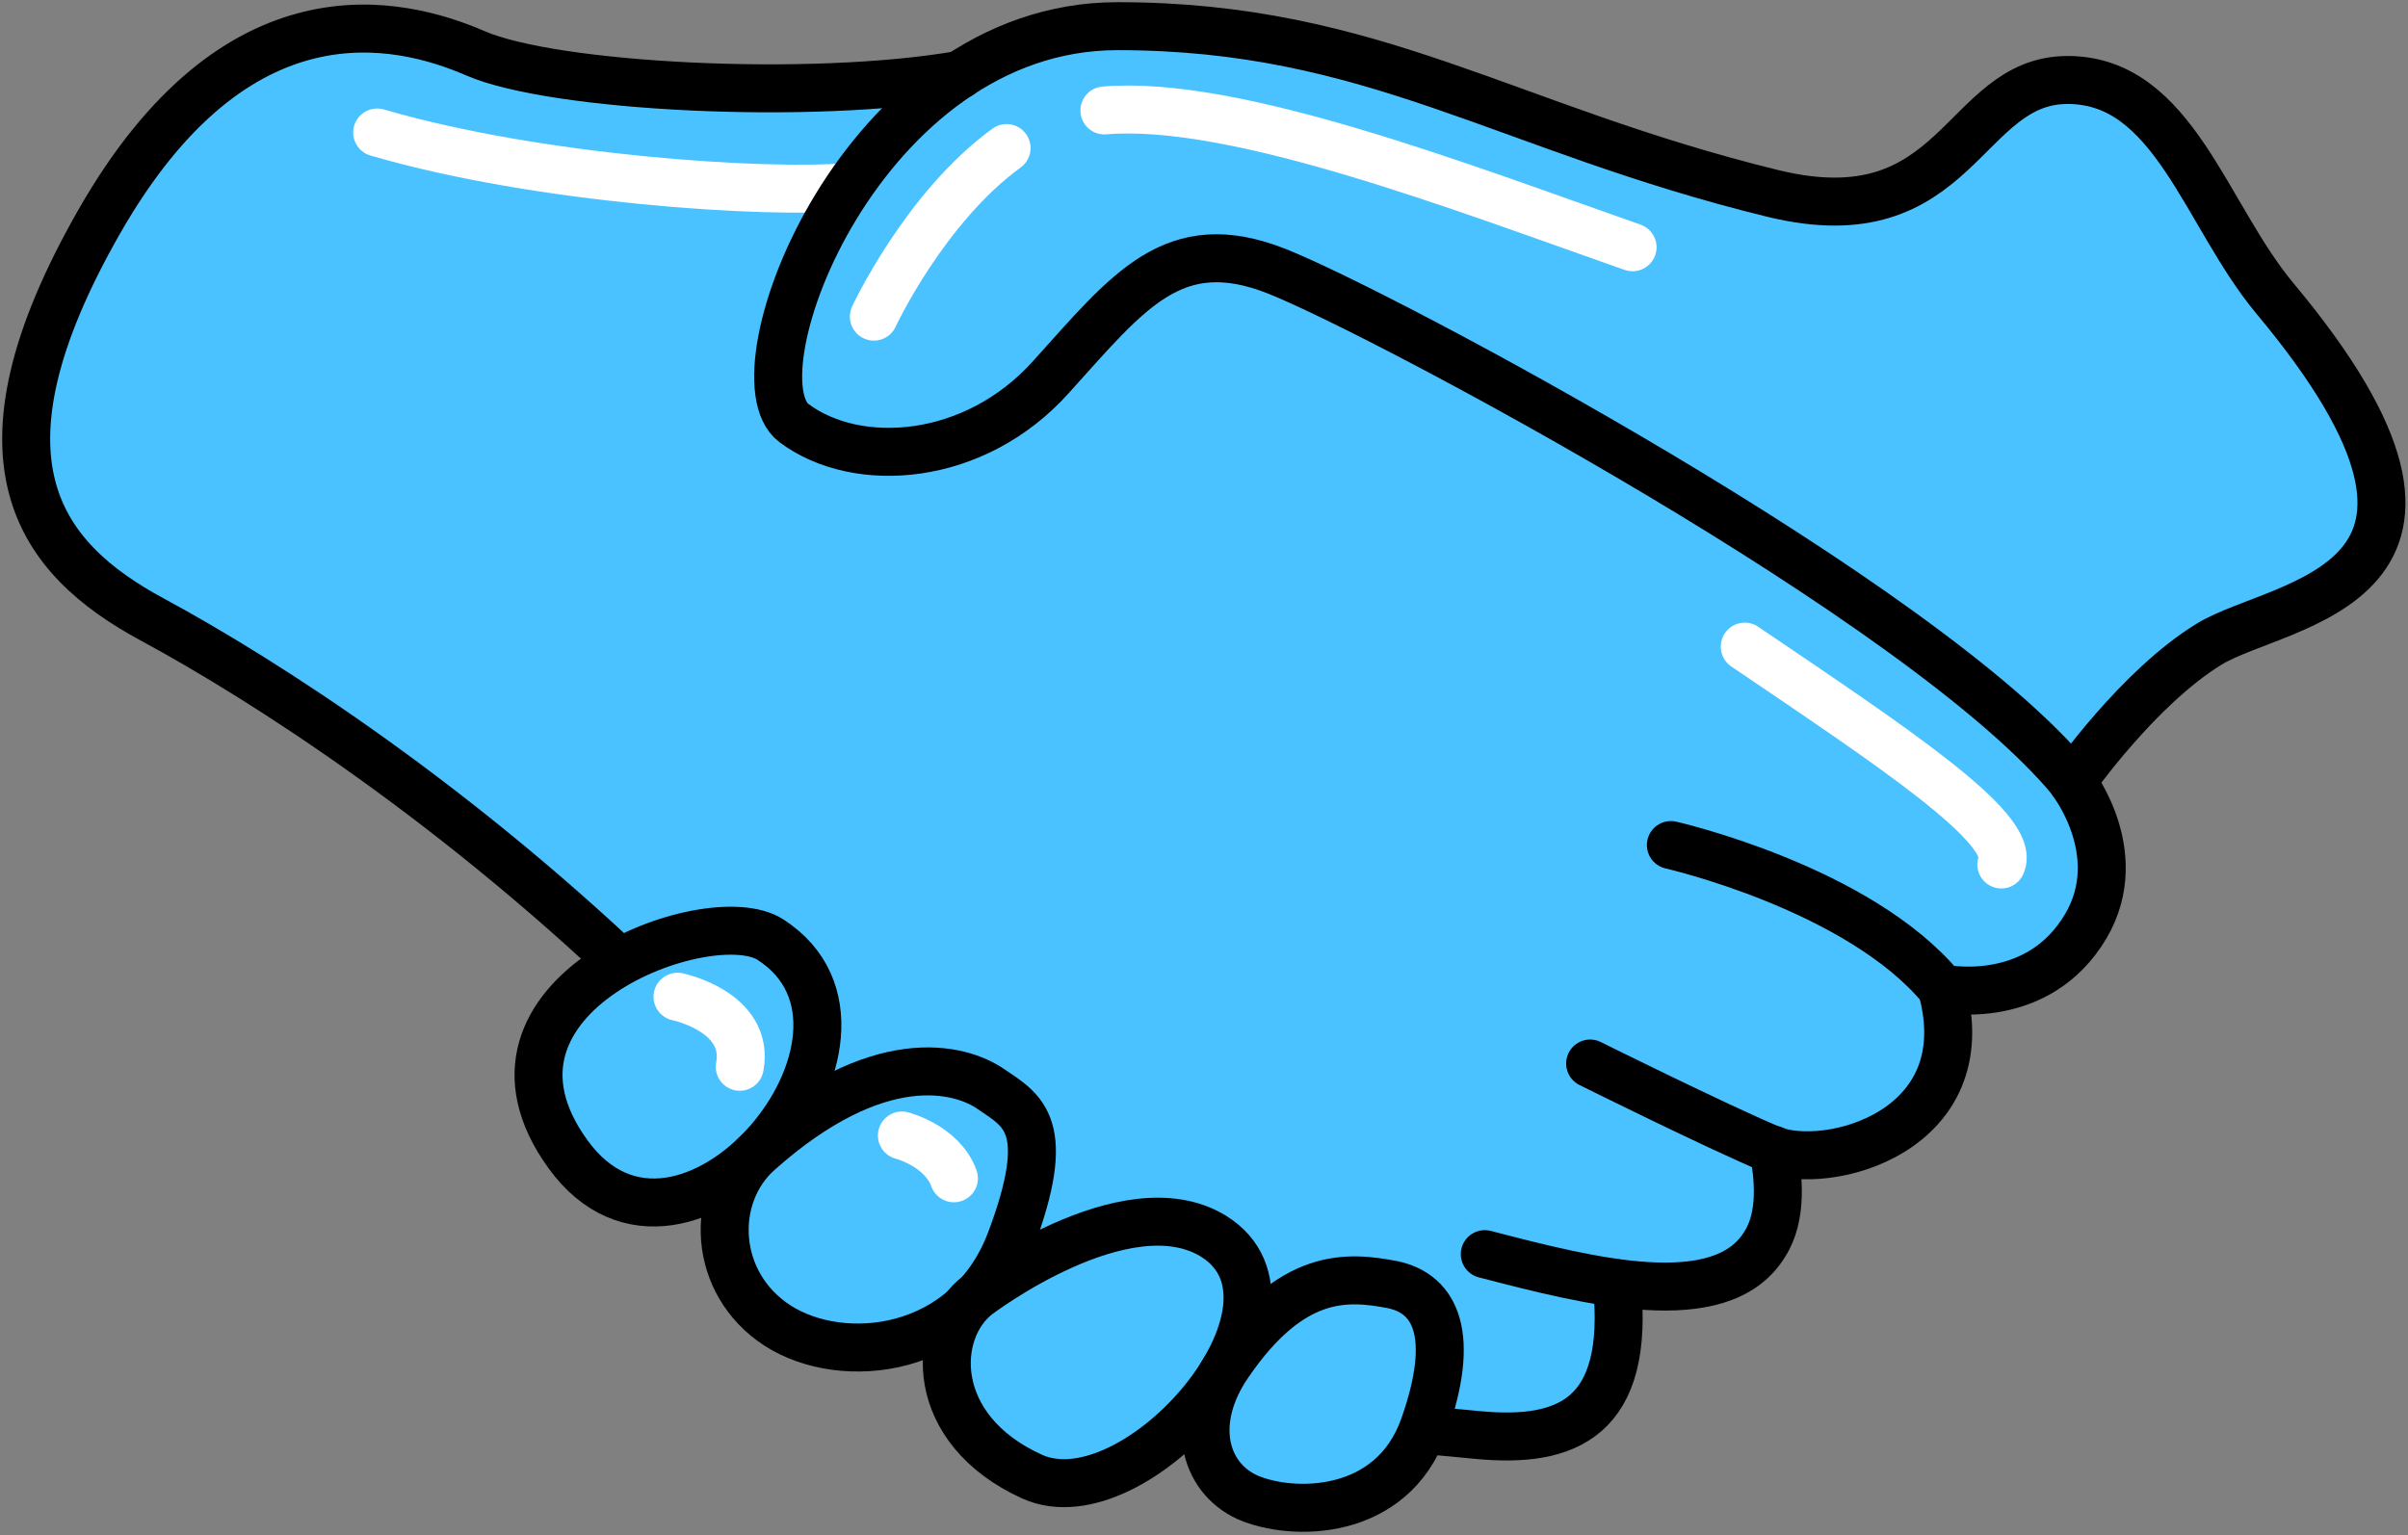 <svg width="276" height="176" viewBox="0 0 276 176" fill="none" xmlns="http://www.w3.org/2000/svg">
<rect x="0" y="0" width="276" height="176" fill="#808080" stroke="none"/>
<path d="M260.752 34.218C252.754 24.63 249.147 9.169 236.993 9.169C224.839 9.169 224.525 27.38 203.196 22.177C172.536 14.67 157.402 3 128.075 3C121.253 3 115.215 5.156 110.04 8.575C92.789 11.548 63.462 9.987 54.523 6.122C45.584 2.257 27.078 -2.054 11.395 25.373C-4.288 52.8 4.495 64.024 17.433 71.011C29.666 77.552 50.21 90.783 70.99 110.257C63.305 114.494 57.738 122.298 64.952 132.333C71.068 140.732 80.007 138.502 86.202 132.555C81.105 137.759 81.733 147.198 88.868 151.881C94.436 155.523 103.924 155.597 110.354 149.874C106.511 154.706 107.374 164.368 118.038 169.274C124.468 172.247 133.8 166.227 138.897 158.868H139.053C136.544 164.443 138.348 169.497 142.739 171.504C147.757 173.734 159.049 173.808 162.891 163.774H162.97L163.048 163.922L169.321 164.517C179.594 165.409 186.808 162.51 185.239 147.124C192.61 148.09 199.197 147.57 202.177 142.739C204.216 139.394 203.745 134.86 203.196 131.887L202.726 132.035L202.961 131.738C209.313 134.414 227.113 129.805 222.565 113.304C222.565 113.304 232.837 115.534 238.561 106.986C244.364 98.439 237.542 89.668 237.542 89.668C237.542 89.668 245.069 78.89 253.225 73.91C261.458 68.856 288.511 67.443 260.752 34.218Z" fill="#4AC2FF"/>
<path d="M97.336 21.434C87.77 22.251 61.815 20.616 43.23 15.19" stroke="white" stroke-width="5.5" stroke-linecap="round" stroke-linejoin="round"/>
<path d="M260.752 34.218C252.754 24.63 249.147 9.169 236.992 9.169C224.838 9.169 224.524 27.38 203.196 22.177C172.536 14.67 157.402 3 128.075 3C98.748 3 83.771 42.989 90.985 48.489C98.199 53.915 111.686 53.023 120.469 43.212C129.33 33.401 134.505 26.414 146.345 31.096C158.186 35.779 220.761 69.004 237.541 89.593C237.541 89.593 245.069 78.816 253.224 73.836C261.379 68.856 288.51 67.443 260.752 34.218Z" fill="#4AC2FF" stroke="black" stroke-width="5.5" stroke-linecap="round" stroke-linejoin="round"/>
<path d="M110.04 8.575C92.788 11.548 63.462 9.987 54.522 6.122C45.583 2.257 27.077 -2.054 11.395 25.373C-4.288 52.801 4.494 64.024 17.432 71.011C30.371 77.998 52.719 92.344 74.832 113.899" stroke="black" stroke-width="5.5" stroke-linecap="round" stroke-linejoin="round"/>
<path d="M191.512 96.878C191.512 96.878 213.076 101.784 222.564 113.305C222.564 113.305 232.836 115.535 238.56 106.987C244.363 98.439 237.541 89.668 237.541 89.668" stroke="black" stroke-width="5.5" stroke-linecap="round" stroke-linejoin="round"/>
<path d="M182.259 121.926C182.259 121.926 196.609 129.062 202.961 131.738C209.312 134.414 227.112 129.805 222.564 113.304" stroke="black" stroke-width="5.5" stroke-linecap="round" stroke-linejoin="round"/>
<path d="M203.274 131.812C203.823 134.785 204.372 139.394 202.255 142.664C197.236 150.84 181.945 146.827 170.183 143.779" stroke="black" stroke-width="5.5" stroke-linecap="round" stroke-linejoin="round"/>
<path d="M185.317 147.124C186.885 162.584 179.593 165.483 169.399 164.517L163.126 163.922" stroke="black" stroke-width="5.5" stroke-linecap="round" stroke-linejoin="round"/>
<path d="M88.319 107.73C81.34 103.196 51.856 114.048 65.108 132.333C78.36 150.618 105.1 118.582 88.319 107.73Z" fill="#4AC2FF" stroke="black" stroke-width="5.5" stroke-linecap="round" stroke-linejoin="round"/>
<path d="M86.986 132.035C81.262 137.09 81.654 147.124 89.103 151.956C96.552 156.787 110.902 155.3 115.842 142.218C120.783 129.062 117.254 127.353 113.647 124.9C110.04 122.373 100.63 119.92 86.986 132.035Z" fill="#4AC2FF" stroke="black" stroke-width="5.5" stroke-linecap="round" stroke-linejoin="round"/>
<path d="M112.078 148.462C106.746 152.55 106.354 163.848 118.273 169.274C130.192 174.7 151.913 149.651 139.053 141.698C129.016 135.603 112.078 148.462 112.078 148.462Z" fill="#4AC2FF" stroke="black" stroke-width="5.5" stroke-linecap="round" stroke-linejoin="round"/>
<path d="M140.778 156.415C136.309 162.956 137.955 169.348 142.974 171.653C148.071 173.883 159.519 173.957 163.205 163.551C166.89 153.145 164.616 148.313 159.598 147.273C154.501 146.306 148.071 145.712 140.778 156.415Z" fill="#4AC2FF" stroke="black" stroke-width="5.5" stroke-linecap="round" stroke-linejoin="round"/>
<path d="M115.372 16.974C105.962 23.812 100.16 36.299 100.16 36.299" stroke="white" stroke-width="5.5" stroke-linecap="round" stroke-linejoin="round"/>
<path d="M187.121 28.346C167.596 21.508 141.562 11.399 126.585 12.663" stroke="white" stroke-width="5.5" stroke-linecap="round" stroke-linejoin="round"/>
<path d="M199.981 74.133C216.526 85.356 231.268 95.019 229.386 99.107" stroke="white" stroke-width="5.5" stroke-linecap="round" stroke-linejoin="round"/>
<path d="M103.375 130.177C103.375 130.177 108.001 131.367 109.334 135.083" stroke="white" stroke-width="5.5" stroke-linecap="round" stroke-linejoin="round"/>
<path d="M77.655 114.271C77.655 114.271 85.967 115.98 84.79 122.298" stroke="white" stroke-width="5.5" stroke-linecap="round" stroke-linejoin="round"/>
</svg>
